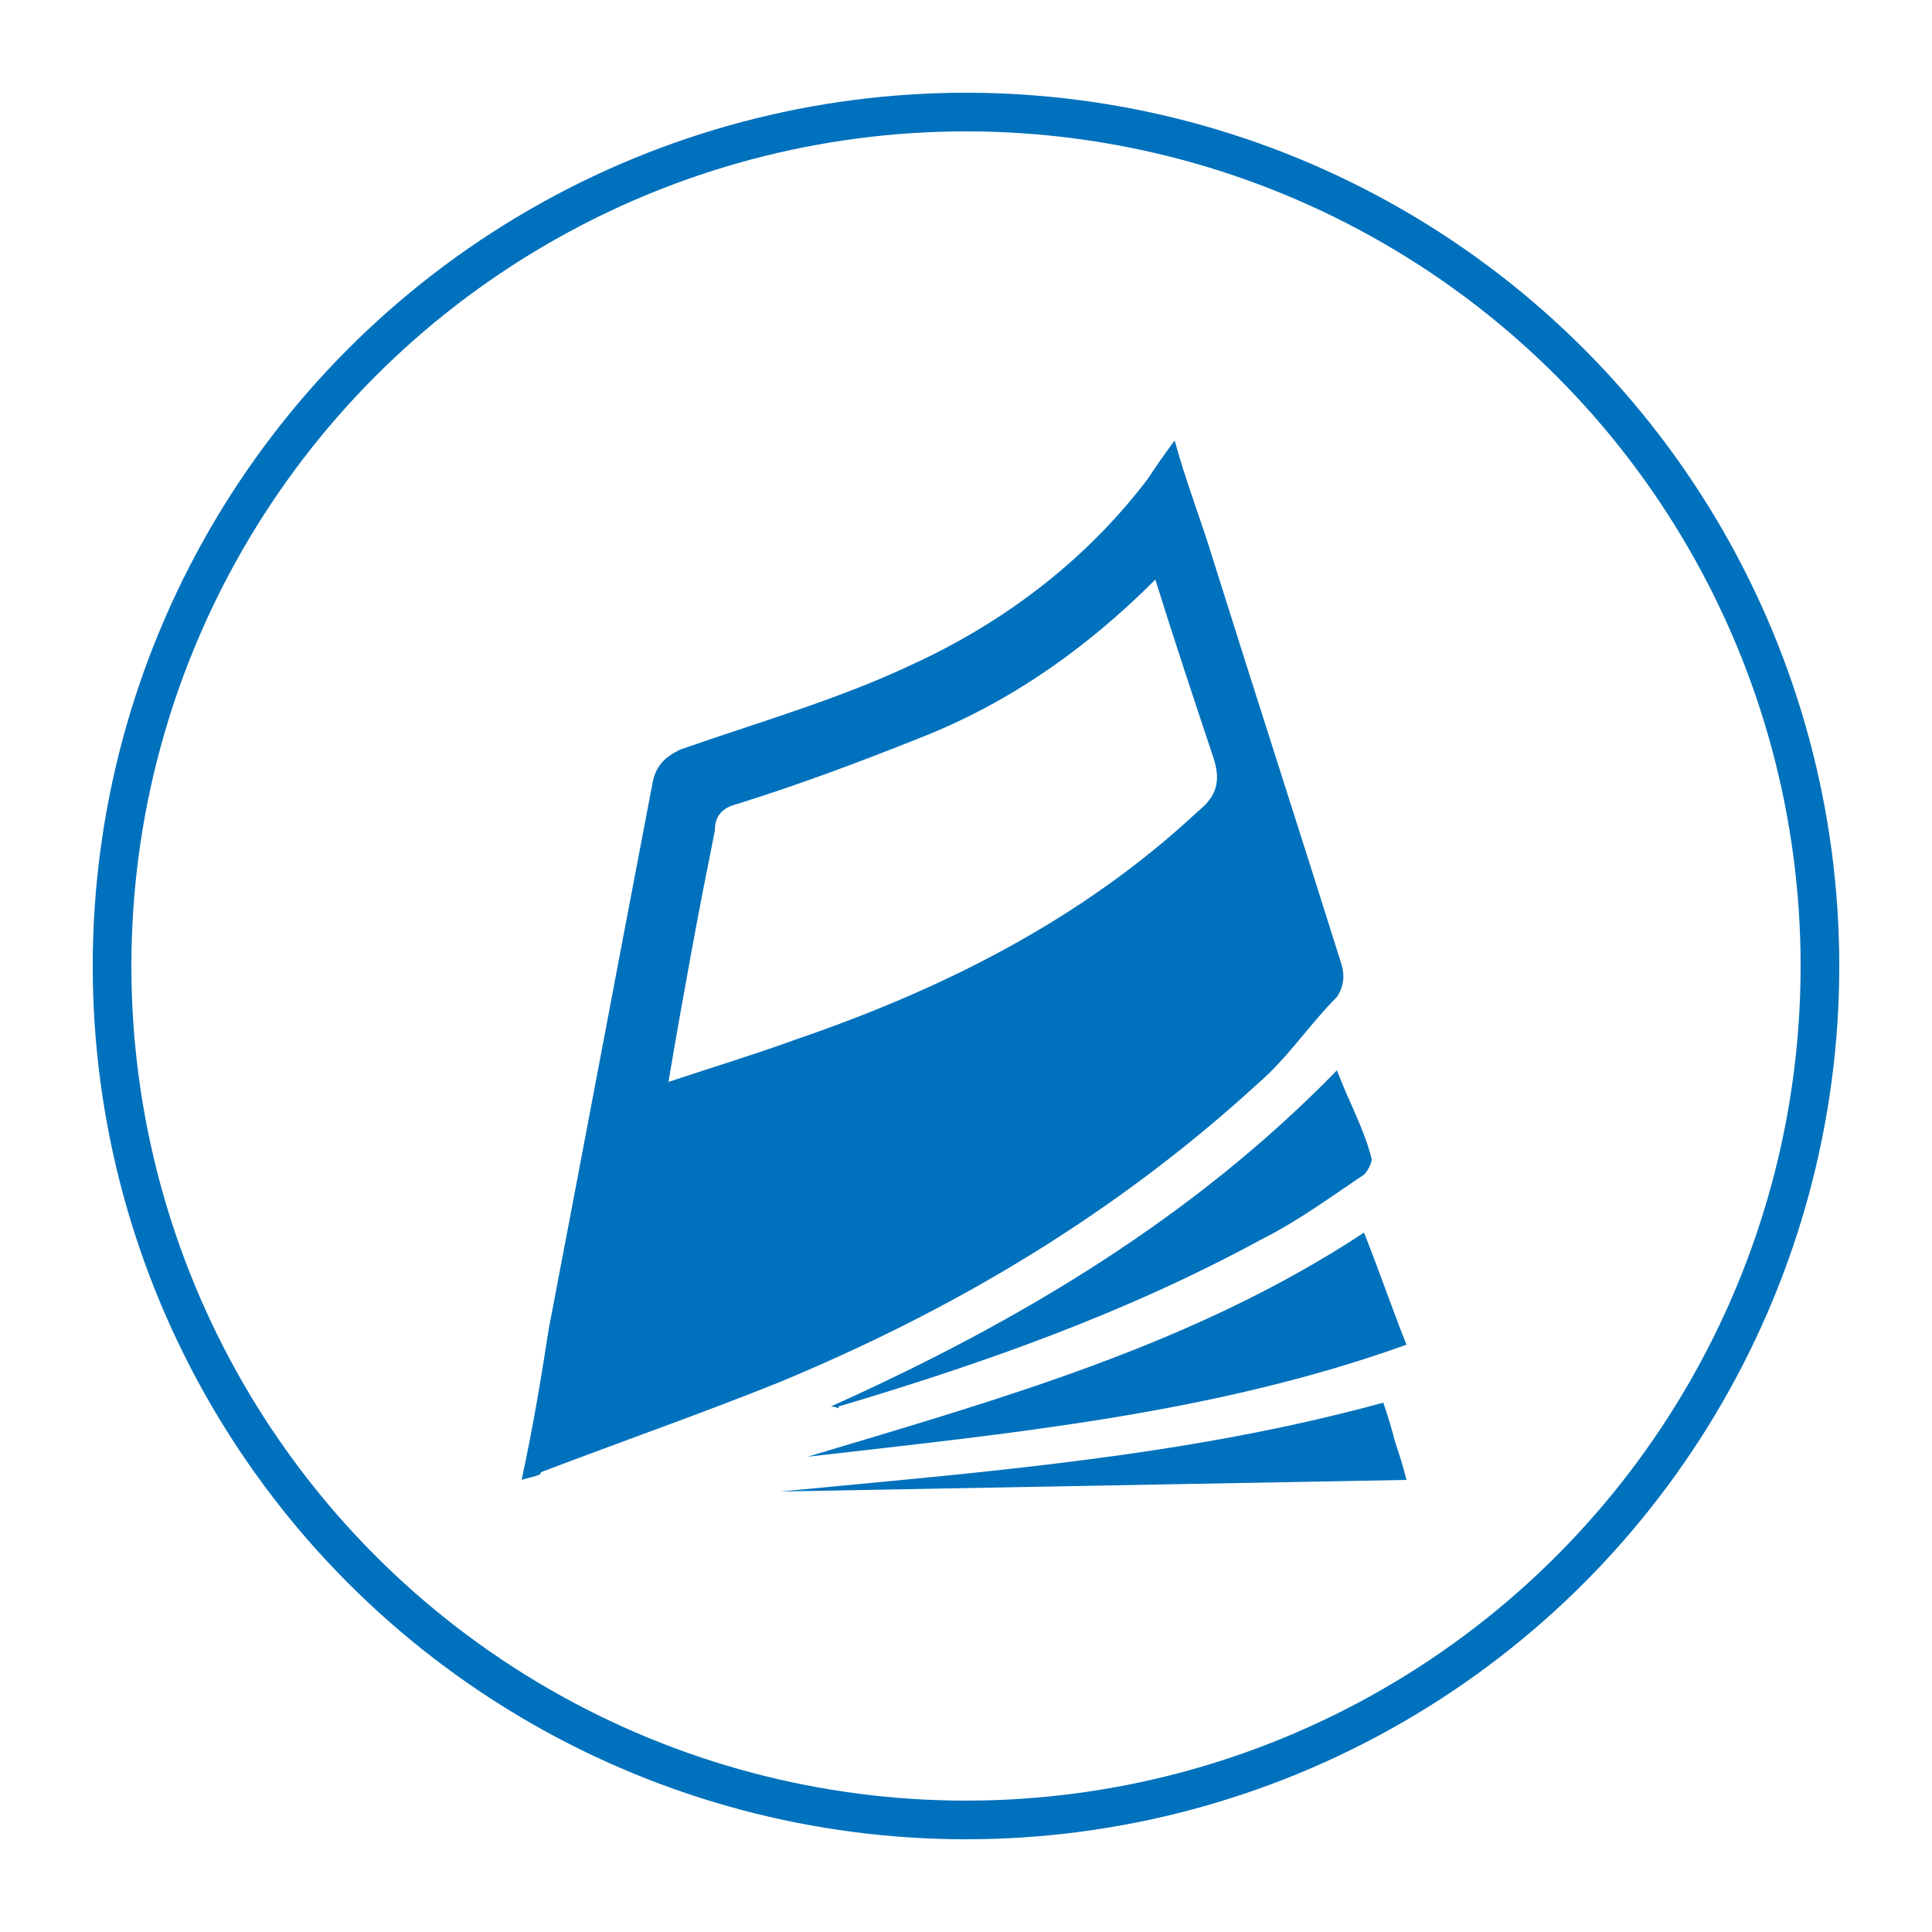 <?xml version="1.0" encoding="utf-8"?>
<!-- Generator: Adobe Illustrator 25.2.1, SVG Export Plug-In . SVG Version: 6.00 Build 0)  -->
<svg version="1.0" id="Layer_1" xmlns="http://www.w3.org/2000/svg" xmlns:xlink="http://www.w3.org/1999/xlink" x="0px" y="0px"
	 width="50px" height="50px" viewBox="0 0 50 50" style="enable-background:new 0 0 50 50;" xml:space="preserve">
<style type="text/css">
	.st0{fill:none;stroke:#0071BC;stroke-miterlimit:10;}
	.st1{fill:#0071BC;}
</style>
<g>
	<circle class="st0" cx="25" cy="25" r="22.1"/>
	<g>
		<path class="st1" d="M13.5,38.3c0.3-1.4,0.5-2.6,0.7-3.9c0.9-4.7,1.8-9.5,2.7-14.2c0.1-0.4,0.3-0.6,0.7-0.8c2-0.7,4.1-1.3,6-2.2
			c2.4-1.1,4.5-2.7,6.1-4.8c0.2-0.3,0.4-0.6,0.7-1c0.3,1.1,0.7,2.1,1,3.1c1.1,3.5,2.2,6.9,3.3,10.4c0.1,0.3,0.1,0.6-0.1,0.9
			c-0.7,0.7-1.3,1.6-2,2.2c-3.7,3.4-7.9,5.9-12.5,7.8c-2,0.8-4,1.5-6.1,2.3C14,38.2,13.8,38.2,13.5,38.3z M29.9,15
			c-1.8,1.8-3.8,3.2-6.1,4.1c-1.5,0.6-3.1,1.2-4.7,1.7c-0.4,0.1-0.6,0.3-0.6,0.7c-0.2,1-0.4,2-0.6,3.1c-0.2,1.1-0.4,2.2-0.6,3.4
			c1.2-0.4,2.2-0.7,3.3-1.1C24.4,25.6,28,23.8,31,21c0.5-0.4,0.6-0.8,0.4-1.4C30.9,18.1,30.4,16.6,29.9,15z"/>
		<path class="st1" d="M35.3,31.9c0.4,1,0.7,1.9,1.1,2.9c-5,1.8-10.3,2.3-15.5,2.9C25.9,36.2,30.9,34.8,35.3,31.9z"/>
		<path class="st1" d="M21.5,36.4c4.9-2.2,9.4-4.9,13.1-8.7c0.3,0.8,0.7,1.5,0.9,2.3c0,0.1-0.1,0.3-0.2,0.4
			c-0.9,0.6-1.7,1.2-2.7,1.7c-3.5,1.9-7.2,3.2-10.9,4.3C21.7,36.5,21.7,36.4,21.5,36.4z"/>
		<path class="st1" d="M20.2,38.6c5.2-0.5,10.5-0.9,15.6-2.3c0.1,0.3,0.2,0.6,0.3,1c0.1,0.3,0.2,0.6,0.3,1
			C31,38.4,25.6,38.5,20.2,38.6z"/>
	</g>
</g>
</svg>
